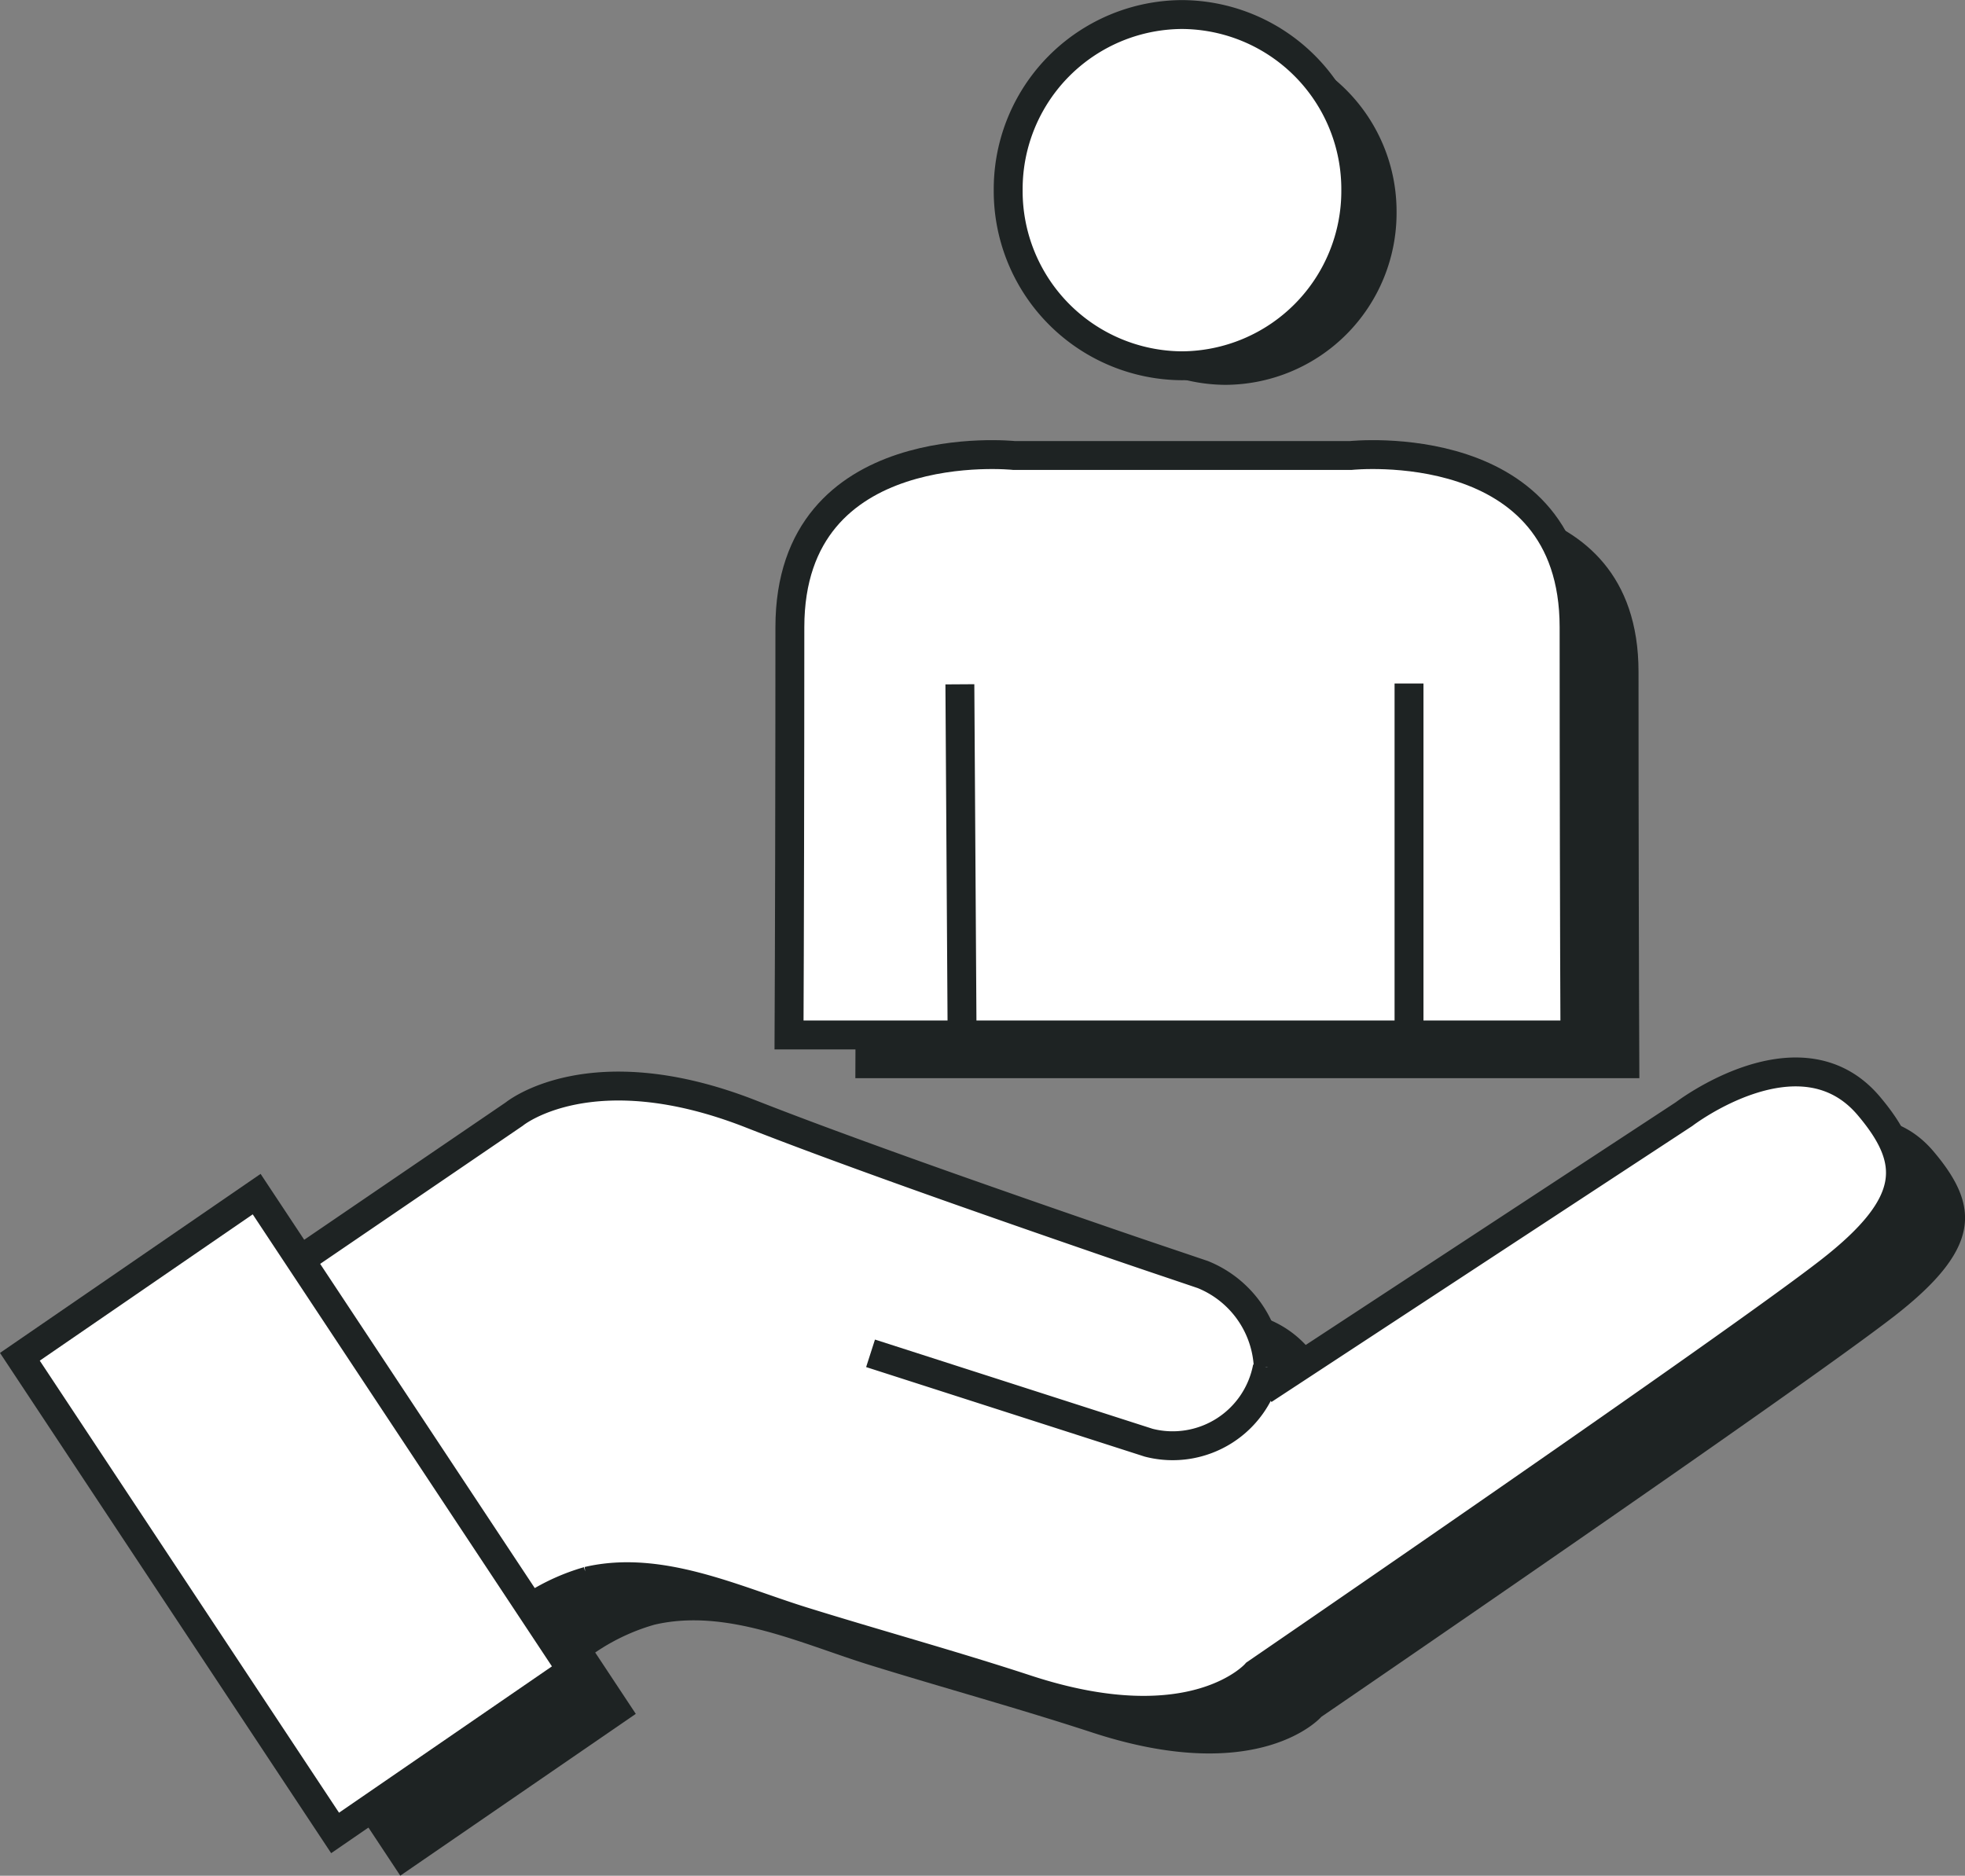 <svg id="구성_요소_122_1" data-name="구성 요소 122 – 1" xmlns="http://www.w3.org/2000/svg" xmlns:xlink="http://www.w3.org/1999/xlink" width="68" height="64.917" viewBox="0 0 68 64.917">
  <rect x="0" y="0" width="68" height="64.917" fill="#808080" stroke="none"/>
  <defs>
    <style>
      .cls-1, .cls-5 {
        fill: none;
      }

      .cls-2 {
        clip-path: url(#clip-path);
      }

      .cls-3 {
        fill: #1e2323;
      }

      .cls-4, .cls-6 {
        fill: #fff;
      }

      .cls-5, .cls-6 {
        stroke: #1e2323;
      }
    </style>
    <clipPath id="clip-path">
      <path id="패스_23334" data-name="패스 23334" class="cls-1" d="M0,0H68V-64.917H0Z"/>
    </clipPath>
  </defs>
  <g id="그룹_22861" data-name="그룹 22861" class="cls-2" transform="translate(0 64.917)">
    <g id="그룹_22859" data-name="그룹 22859" transform="translate(11.709 -19.085)">
      <path id="패스_23332" data-name="패스 23332" class="cls-3" d="M0,0,8.387-5.706s2.642-2.174,8.191,0c1.214.476,2.437.929,3.663,1.376q2.051.747,4.112,1.468,1.935.68,3.875,1.345,1.5.516,3.007,1.025l.947.32a3.612,3.612,0,0,1,2.26,3.159c0,.167-.009.713-.162.817l14.532-9.51s4.028-3.079,6.394-.272c1.6,1.893,1.661,3.353-1.374,5.706C50.495,2.316,34.016,13.586,34.016,13.586s-2.114,2.445-7.926.543h0c-2.558-.837-5.153-1.547-7.722-2.343-2.348-.729-4.93-1.971-7.43-1.389a7.092,7.092,0,0,0-3.343,2.1Z"/>
    </g>
    <g id="그룹_22860" data-name="그룹 22860" transform="translate(32.829 -16.296)">
      <path id="패스_23333" data-name="패스 23333" class="cls-3" d="M0,0,9.6,3.014A3.34,3.34,0,0,0,13.7.468"/>
    </g>
  </g>
  <g id="그룹_22862" data-name="그룹 22862" transform="translate(3.002 48.515)">
    <path id="패스_23335" data-name="패스 23335" class="cls-3" d="M0,0,10.85,16.4,19,10.8,8.15-5.6Z"/>
  </g>
  <g id="구성_요소_93_1" data-name="구성 요소 93 – 1">
    <g id="그룹_22868" data-name="그룹 22868" class="cls-2" transform="translate(0 64.917)">
      <g id="그룹_22863" data-name="그룹 22863" transform="translate(42.411 -51.598)">
        <path id="패스_23336" data-name="패스 23336" class="cls-3" d="M0,0A5.947,5.947,0,0,1-5.918-5.973,5.948,5.948,0,0,1,0-11.949,5.948,5.948,0,0,1,5.918-5.973,5.947,5.947,0,0,1,0,0"/>
      </g>
      <g id="그룹_22864" data-name="그룹 22864" transform="translate(56.731 -27.602)">
        <path id="패스_23337" data-name="패스 23337" class="cls-3" d="M0,0C-.015-2.926-.029-9.215-.029-14.063c0-6.726-7.707-5.914-7.707-5.914H-19.362s-7.74-.812-7.74,5.914c0,4.848-.014,11.137-.029,14.063"/>
      </g>
      <g id="그룹_22865" data-name="그룹 22865" transform="translate(9.396 -20.633)">
        <path id="패스_23338" data-name="패스 23338" class="cls-4" d="M0,0,8.4-5.727s2.646-2.182,8.2,0c1.216.477,2.441.933,3.668,1.381q2.055.75,4.118,1.473,1.938.682,3.881,1.351Q29.773-1,31.28-.494l.948.321A3.625,3.625,0,0,1,34.492,3c0,.167-.01.714-.162.819L48.883-5.727s4.034-3.091,6.4-.273c1.6,1.9,1.663,3.366-1.376,5.727-3.341,2.6-19.845,13.909-19.845,13.909s-2.116,2.455-7.938.545h0c-2.561-.84-5.16-1.552-7.734-2.352-2.351-.73-4.936-1.977-7.44-1.394a7.109,7.109,0,0,0-3.348,2.11Z"/>
      </g>
      <g id="그룹_22866" data-name="그룹 22866" transform="translate(9.396 -20.633)">
        <path id="패스_23339" data-name="패스 23339" class="cls-5" d="M0,0,8.4-5.727s2.646-2.182,8.2,0c1.216.477,2.441.933,3.668,1.381q2.055.75,4.118,1.473,1.938.682,3.881,1.351Q29.773-1,31.28-.494l.948.321A3.625,3.625,0,0,1,34.492,3c0,.167-.01.714-.162.819L48.883-5.727s4.034-3.091,6.4-.273c1.6,1.9,1.663,3.366-1.376,5.727-3.341,2.6-19.845,13.909-19.845,13.909s-2.116,2.455-7.938.545h0c-2.561-.84-5.16-1.552-7.734-2.352-2.351-.73-4.936-1.977-7.44-1.394a7.109,7.109,0,0,0-3.348,2.11Z"/>
      </g>
      <g id="그룹_22867" data-name="그룹 22867" transform="translate(30.126 -18.08)">
        <path id="패스_23340" data-name="패스 23340" class="cls-6" d="M0,0,9.626,3.094A3.333,3.333,0,0,0,13.731.48"/>
      </g>
    </g>
  </g>
  <g id="그룹_22869" data-name="그룹 22869" transform="translate(0.688 46.957)">
    <path id="패스_23342" data-name="패스 23342" class="cls-4" d="M0,0,10.907,16.479l8.195-5.63L8.194-5.63Z"/>
  </g>
  <g id="구성_요소_120_1" data-name="구성 요소 120 – 1">
    <g id="그룹_22875" data-name="그룹 22875" class="cls-2" transform="translate(0 64.917)">
      <g id="그룹_22870" data-name="그룹 22870" transform="translate(0.688 -17.96)">
        <path id="패스_23343" data-name="패스 23343" class="cls-5" d="M0,0,10.908,16.479,19.1,10.848,8.194-5.63Z"/>
      </g>
      <g id="그룹_22871" data-name="그룹 22871" transform="translate(40.903 -52.258)">
        <path id="패스_23344" data-name="패스 23344" class="cls-4" d="M0,0A6.048,6.048,0,0,1-6.014-6.078,6.044,6.044,0,0,1,0-12.156,6.044,6.044,0,0,1,6.014-6.078,6.048,6.048,0,0,1,0,0"/>
      </g>
      <g id="그룹_22872" data-name="그룹 22872" transform="translate(40.903 -52.258)">
        <path id="패스_23345" data-name="패스 23345" class="cls-5" d="M0,0A6.048,6.048,0,0,1-6.014-6.078,6.044,6.044,0,0,1,0-12.156,6.044,6.044,0,0,1,6.014-6.078,6.048,6.048,0,0,1,0,0Z"/>
      </g>
      <g id="그룹_22873" data-name="그룹 22873" transform="translate(54.501 -29.098)">
        <path id="패스_23346" data-name="패스 23346" class="cls-4" d="M0,0C-.015-2.938-.029-9.25-.029-14.113c0-6.758-7.726-5.942-7.726-5.942H-19.409s-7.758-.816-7.758,5.942c0,4.863-.014,11.175-.029,14.113Z"/>
      </g>
      <g id="그룹_22874" data-name="그룹 22874" transform="translate(54.501 -29.098)">
        <path id="패스_23347" data-name="패스 23347" class="cls-5" d="M0,0C-.015-2.938-.029-9.25-.029-14.113c0-6.758-7.726-5.942-7.726-5.942H-19.409s-7.758-.816-7.758,5.942c0,4.863-.014,11.175-.029,14.113Z"/>
      </g>
    </g>
  </g>
  <g id="그룹_22876" data-name="그룹 22876" transform="translate(48.76 35.78)">
    <path id="패스_23349" data-name="패스 23349" class="cls-5" d="M0,0V-12.125"/>
  </g>
  <g id="그룹_22877" data-name="그룹 22877" transform="translate(33.217 23.683)">
    <path id="패스_23350" data-name="패스 23350" class="cls-5" d="M0,0,.076,12.07"/>
  </g>
</svg>
